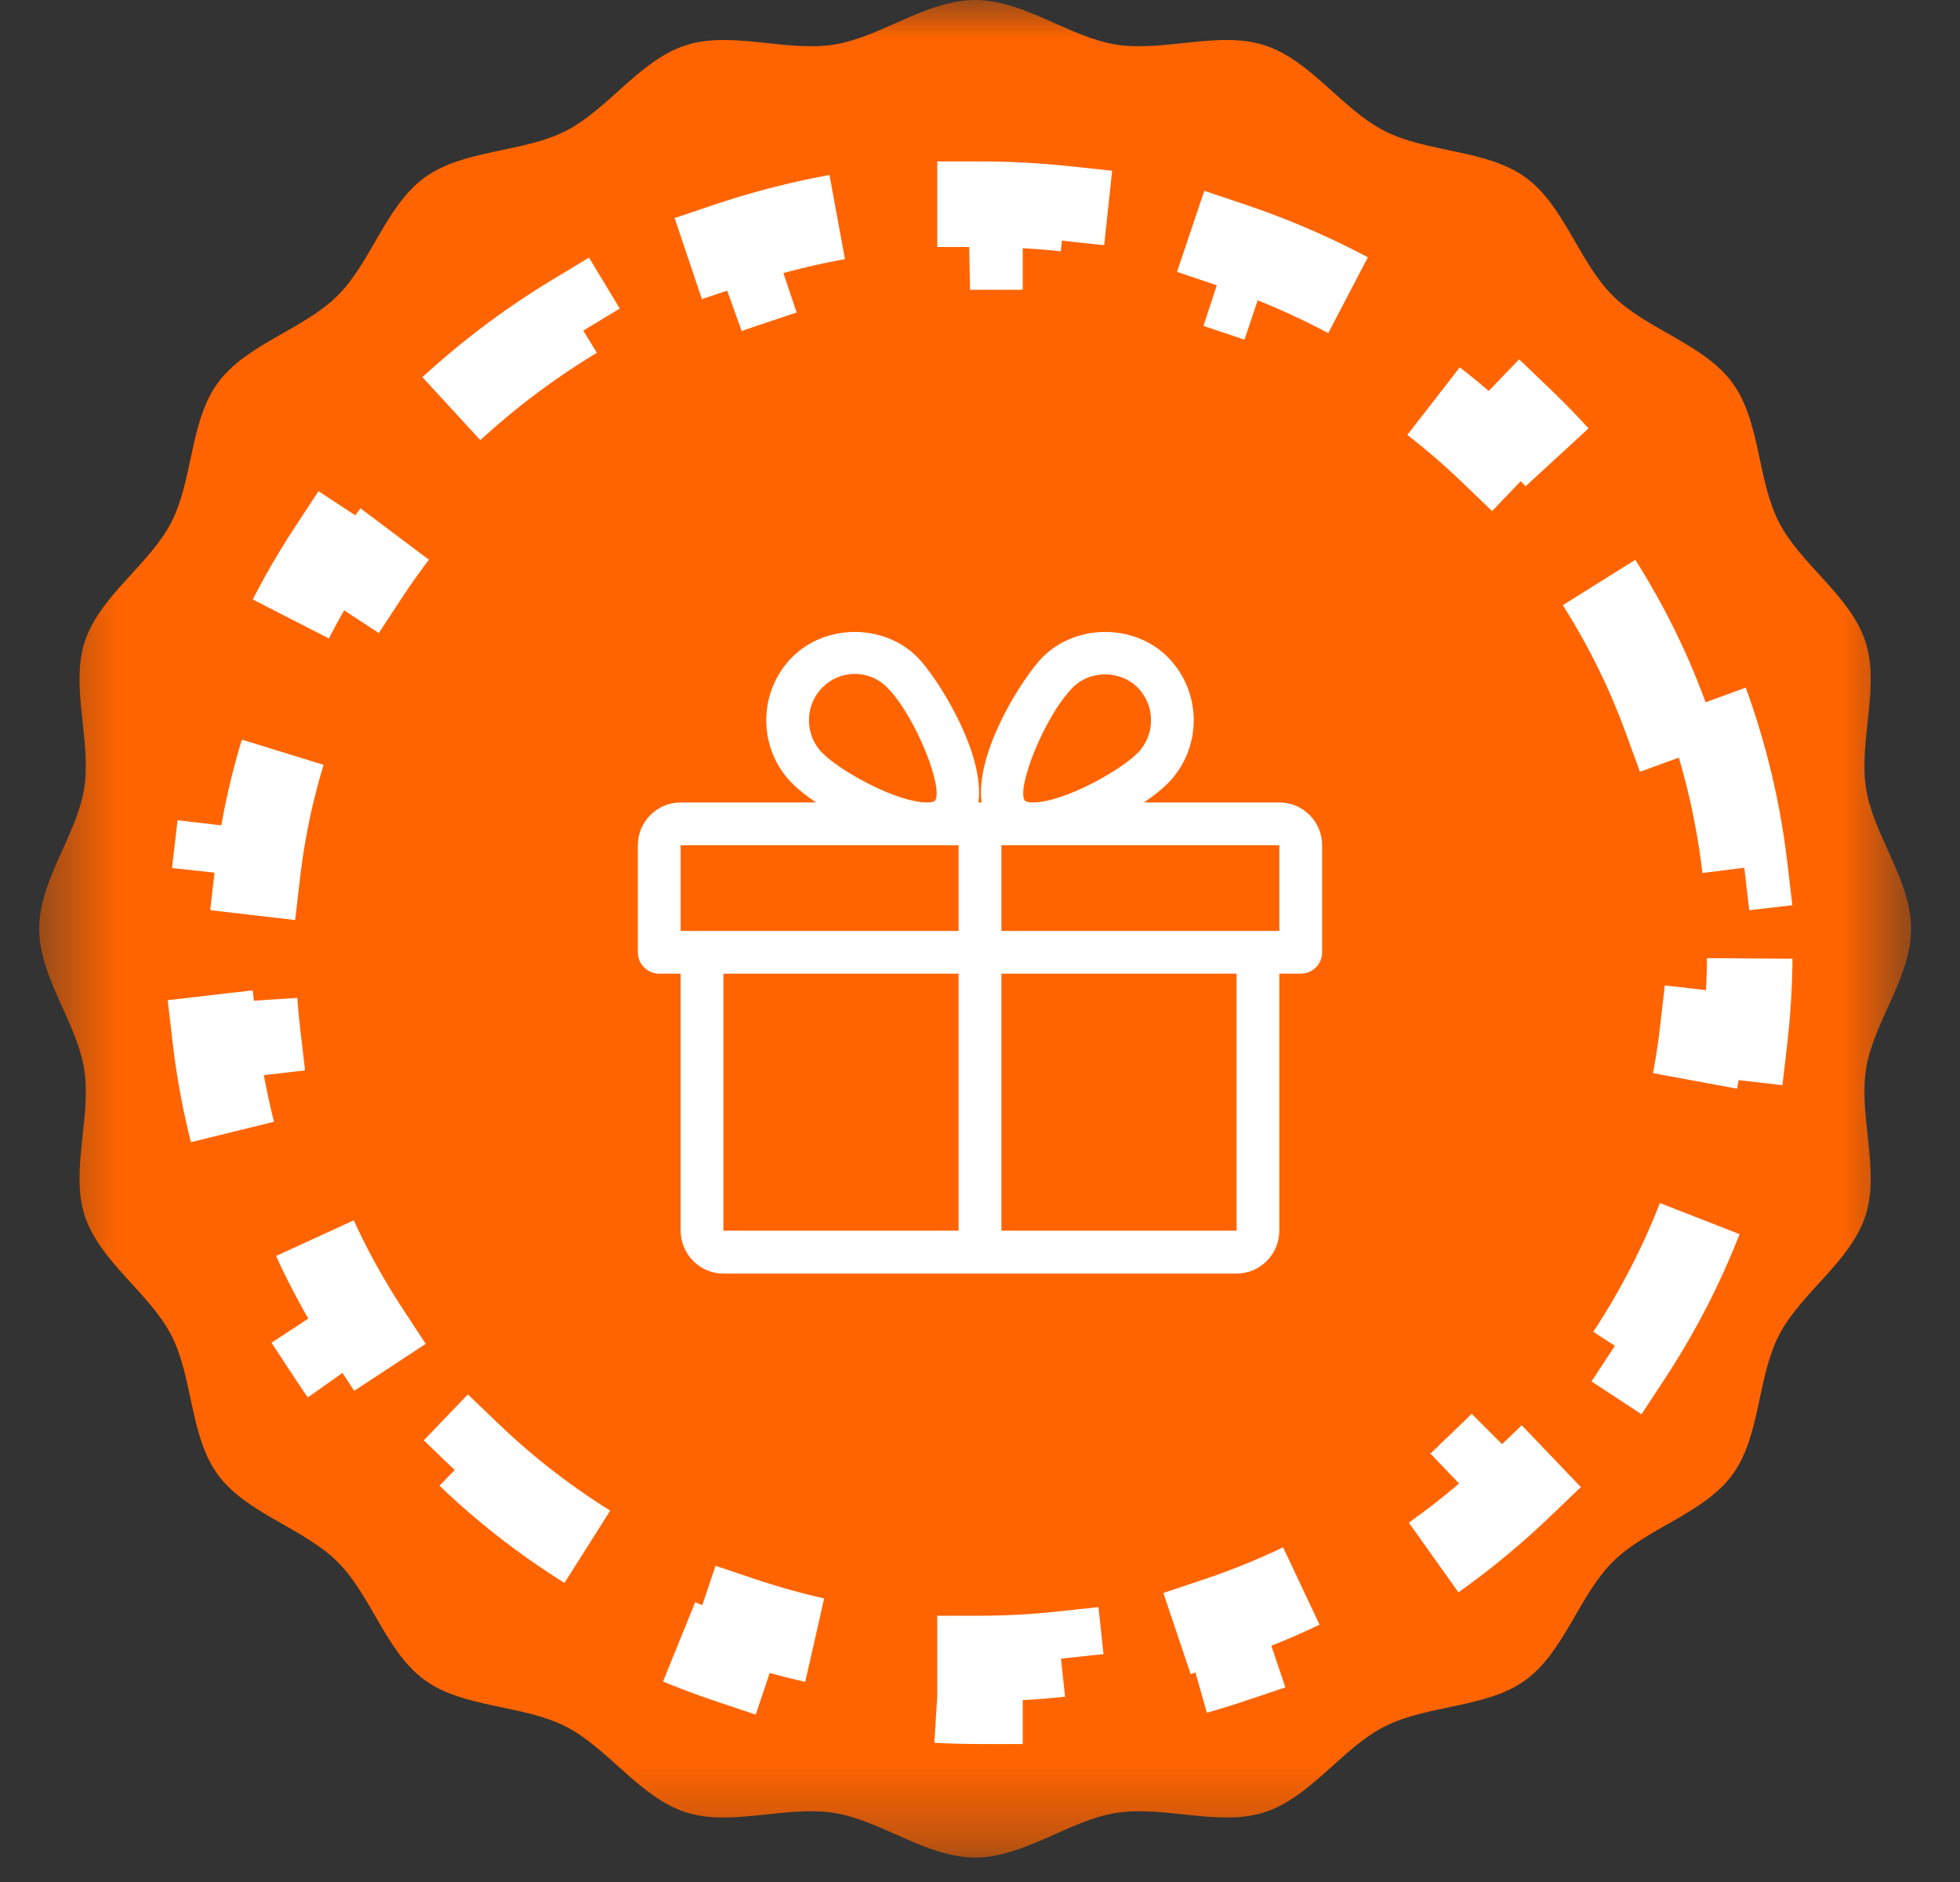 <svg width="25" height="24" viewBox="0 0 25 24" fill="none" xmlns="http://www.w3.org/2000/svg">
<rect x="0" y="0" width="25" height="24" fill="#333333" stroke="none"/>
<g clip-path="url(#clip0_49:5356)">
<mask id="mask0_49:5356" style="mask-type:alpha" maskUnits="userSpaceOnUse" x="0" y="0" width="25" height="24">
<path fill-rule="evenodd" clip-rule="evenodd" d="M0.5 0H24.376V23.688H0.5V0Z" fill="white"/>
</mask>
<g mask="url(#mask0_49:5356)">
<path fill-rule="evenodd" clip-rule="evenodd" d="M24.376 11.844C24.376 12.463 23.896 13.037 23.802 13.63C23.706 14.239 23.982 14.931 23.794 15.505C23.604 16.088 22.968 16.488 22.691 17.027C22.411 17.571 22.457 18.315 22.097 18.806C21.735 19.299 21.007 19.485 20.573 19.915C20.139 20.345 19.952 21.068 19.455 21.427C18.961 21.784 18.211 21.738 17.662 22.016C17.118 22.291 16.716 22.922 16.128 23.111C15.55 23.297 14.852 23.023 14.238 23.119C13.641 23.212 13.062 23.688 12.438 23.688C11.814 23.688 11.235 23.212 10.637 23.119C10.024 23.023 9.326 23.297 8.748 23.111C8.16 22.922 7.757 22.291 7.214 22.016C6.665 21.738 5.915 21.784 5.42 21.427C4.923 21.068 4.737 20.345 4.303 19.915C3.869 19.485 3.141 19.299 2.779 18.806C2.419 18.315 2.465 17.571 2.185 17.027C1.907 16.488 1.272 16.088 1.081 15.505C0.894 14.931 1.17 14.239 1.073 13.63C0.979 13.037 0.5 12.463 0.5 11.844C0.5 11.225 0.979 10.65 1.073 10.057C1.17 9.449 0.894 8.756 1.081 8.183C1.272 7.599 1.907 7.2 2.185 6.661C2.465 6.116 2.419 5.372 2.779 4.882C3.141 4.388 3.869 4.203 4.303 3.773C4.737 3.343 4.923 2.62 5.42 2.261C5.915 1.904 6.665 1.949 7.214 1.671C7.757 1.396 8.16 0.766 8.748 0.577C9.326 0.39 10.024 0.664 10.637 0.569C11.235 0.475 11.814 0 12.438 0C13.062 0 13.641 0.475 14.238 0.569C14.852 0.664 15.55 0.39 16.128 0.577C16.716 0.766 17.119 1.396 17.662 1.671C18.211 1.95 18.961 1.904 19.456 2.261C19.952 2.62 20.139 3.343 20.573 3.773C21.007 4.203 21.735 4.389 22.097 4.882C22.457 5.373 22.411 6.117 22.691 6.661C22.968 7.2 23.604 7.599 23.794 8.183C23.982 8.756 23.706 9.449 23.802 10.057C23.896 10.65 24.376 11.225 24.376 11.844Z" fill="#FF6400"/>
</g>
<mask id="mask1_49:5356" style="mask-type:alpha" maskUnits="userSpaceOnUse" x="0" y="0" width="25" height="24">
<path fill-rule="evenodd" clip-rule="evenodd" d="M0.5 23.877H24.262V0.112H0.5V23.877Z" fill="white"/>
</mask>
<g mask="url(#mask1_49:5356)">
<path d="M21.755 8.956C22 9.627 22.17 10.334 22.256 11.065L21.714 11.128C21.753 11.463 21.773 11.804 21.773 12.15H22.318C22.318 12.516 22.297 12.878 22.256 13.234L21.714 13.171C21.634 13.859 21.474 14.524 21.243 15.156L21.755 15.343C21.505 16.028 21.177 16.677 20.781 17.28L20.325 16.981C19.95 17.551 19.51 18.079 19.016 18.553L19.393 18.947C18.873 19.445 18.296 19.888 17.672 20.265L17.39 19.798C16.81 20.148 16.187 20.438 15.53 20.658L15.704 21.175C15.028 21.402 14.318 21.559 13.585 21.637L13.527 21.095C13.19 21.131 12.847 21.15 12.5 21.15V21.695C12.133 21.695 11.771 21.675 11.415 21.637L11.473 21.095C10.779 21.021 10.108 20.872 9.47 20.658L9.296 21.175C8.602 20.942 7.942 20.636 7.328 20.265L7.61 19.798C7.021 19.442 6.475 19.024 5.984 18.553L5.606 18.947C5.083 18.444 4.617 17.886 4.219 17.28L4.675 16.981C4.302 16.412 3.993 15.801 3.757 15.156L3.245 15.343C3 14.672 2.829 13.965 2.744 13.234L3.286 13.171C3.247 12.836 3.227 12.495 3.227 12.15H2.682C2.682 11.783 2.703 11.421 2.744 11.065L3.286 11.128C3.366 10.44 3.526 9.775 3.757 9.143L3.245 8.956C3.495 8.271 3.823 7.622 4.219 7.019L4.675 7.318C5.05 6.748 5.489 6.22 5.984 5.746L5.606 5.353C6.127 4.854 6.704 4.411 7.328 4.034L7.61 4.501C8.19 4.151 8.813 3.861 9.47 3.641L9.296 3.124C9.972 2.897 10.681 2.74 11.415 2.662L11.473 3.204C11.81 3.168 12.153 3.15 12.5 3.15V2.604C12.867 2.604 13.229 2.624 13.585 2.662L13.527 3.204C14.221 3.278 14.891 3.427 15.53 3.641L15.704 3.124C16.398 3.357 17.058 3.664 17.672 4.034L17.39 4.501C17.979 4.857 18.525 5.275 19.016 5.746L19.393 5.353C19.917 5.855 20.383 6.414 20.781 7.019L20.325 7.318C20.698 7.887 21.007 8.498 21.243 9.143L21.755 8.956Z" stroke="white" stroke-width="1.091" stroke-dasharray="2.18"/>
<path fill-rule="evenodd" clip-rule="evenodd" d="M16.318 10.233H14.592C14.716 10.148 14.822 10.064 14.897 9.988C15.336 9.546 15.336 8.825 14.897 8.382C14.47 7.951 13.725 7.951 13.297 8.382C13.061 8.619 12.433 9.586 12.52 10.233H12.48C12.566 9.586 11.939 8.619 11.703 8.382C11.275 7.951 10.53 7.951 10.103 8.382C9.664 8.825 9.664 9.546 10.103 9.988C10.177 10.064 10.284 10.148 10.408 10.233H8.682C8.381 10.233 8.136 10.478 8.136 10.779V12.144C8.136 12.295 8.259 12.417 8.409 12.417H8.682V15.694C8.682 15.995 8.927 16.241 9.227 16.241H15.773C16.073 16.241 16.318 15.995 16.318 15.694V12.417H16.591C16.741 12.417 16.864 12.295 16.864 12.144V10.779C16.864 10.478 16.619 10.233 16.318 10.233ZM10.49 8.767C10.601 8.655 10.747 8.594 10.903 8.594C11.059 8.594 11.206 8.655 11.316 8.767C11.684 9.137 12.049 10.083 11.922 10.215C11.922 10.215 11.899 10.233 11.821 10.233C11.444 10.233 10.725 9.84 10.49 9.603C10.261 9.373 10.261 8.997 10.49 8.767ZM9.227 15.694H12.227V12.417H9.227V15.694ZM12.227 11.871H8.682V10.779H11.821H12.227V11.871ZM14.51 8.767C14.289 8.545 13.905 8.544 13.684 8.767C13.316 9.137 12.95 10.083 13.077 10.215C13.078 10.215 13.101 10.233 13.178 10.233C13.555 10.233 14.275 9.84 14.51 9.603C14.739 9.373 14.739 8.997 14.51 8.767ZM15.773 15.694H12.773V12.417H15.773V15.694ZM12.773 11.871H16.318V10.779H13.178H12.773V11.871Z" fill="white"/>
</g>
</g>
<defs>
<clipPath id="clip0_49:5356">
<rect width="24" height="24" fill="white" transform="translate(0.5)"/>
</clipPath>
</defs>
</svg>
